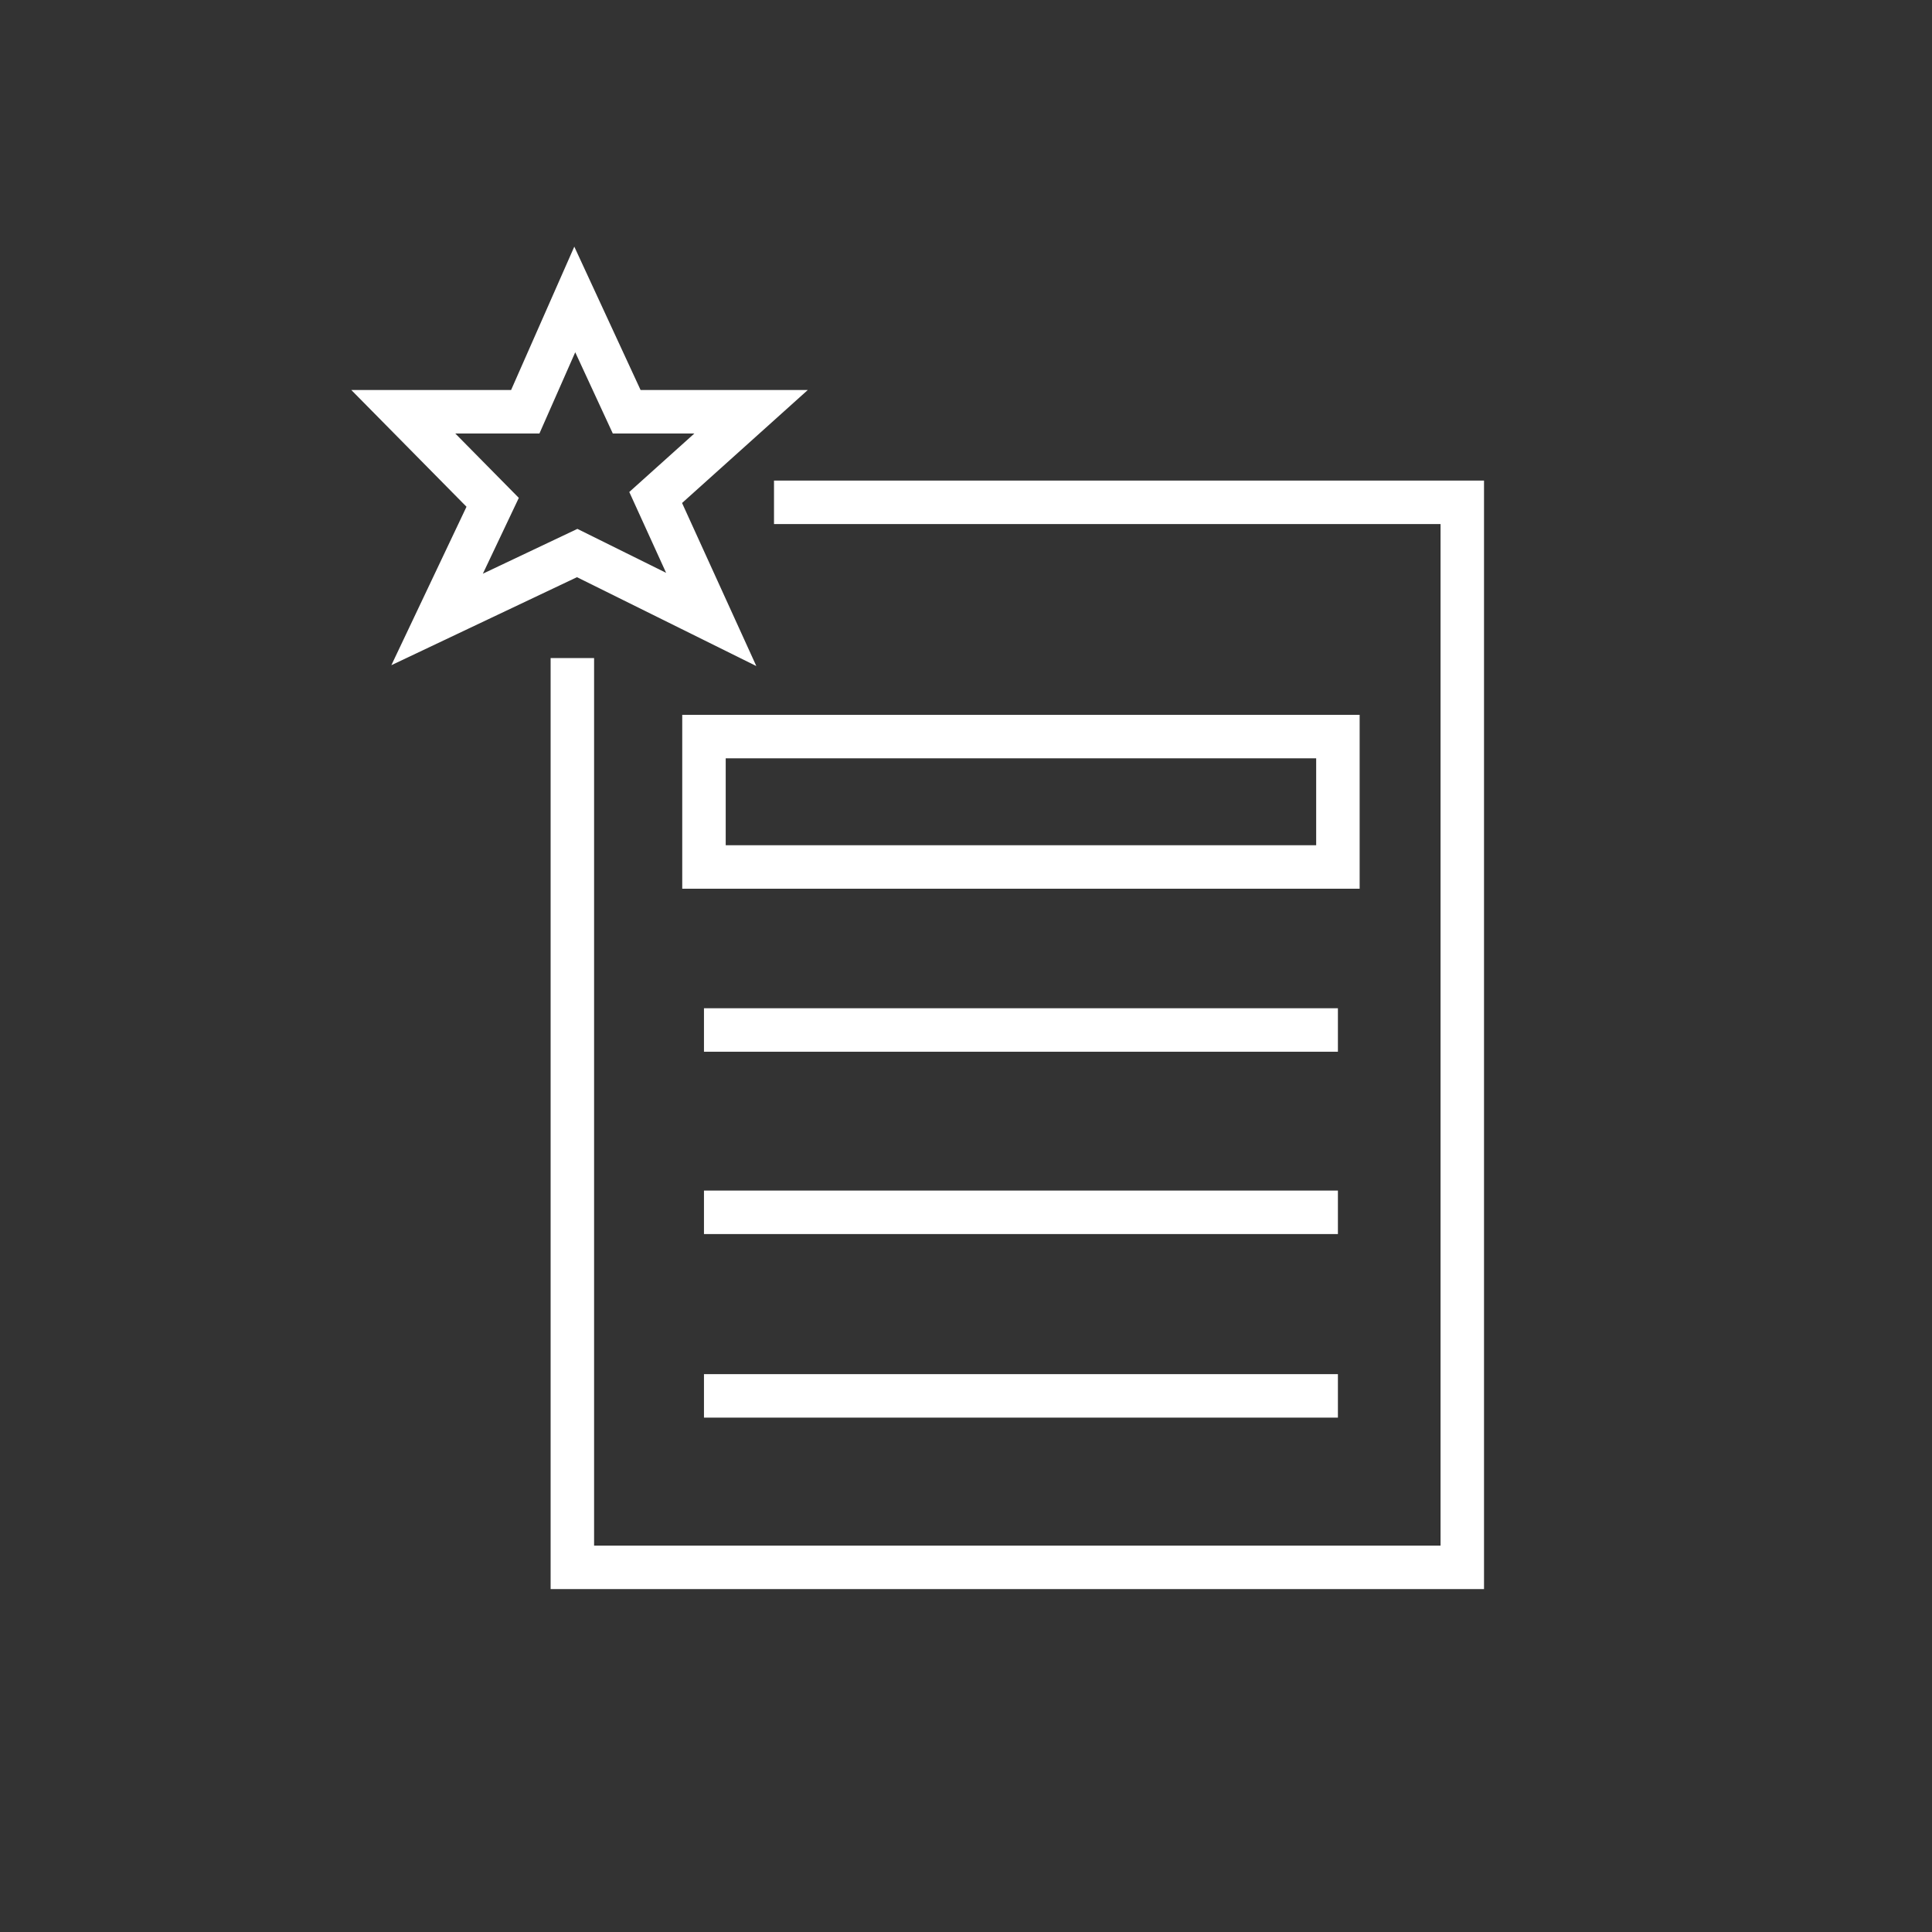 
<svg xmlns="http://www.w3.org/2000/svg" version="1.1" xmlns:xlink="http://www.w3.org/1999/xlink" preserveAspectRatio="none" x="0px" y="0px" width="80px" height="80px" viewBox="0 0 80 80">
<rect x="0" y="0" width="80" height="80" fill="#333333" stroke="none"/>
<defs/>

<g id="Layer_1">
<g transform="matrix( 1, 0, 0, 1, 0,0) ">
<g>
<path stroke="#FFFFFF" stroke-width="1.8" stroke-linejoin="miter" stroke-linecap="butt" stroke-miterlimit="3" fill="none" d="
M 55.4 35.9
L 29.15 35.9 29.15 30.5 55.4 30.5 55.4 35.9 Z
M 21.75 17.05
L 16.7 17.05 20.4 20.8 18.1 25.65 23.9 22.9 29.45 25.65 27.15 20.6 31.1 17.05 25.95 17.05 23.8 12.4 21.75 17.05 Z
M 32.05 20.8
L 60.55 20.8 60.55 64.9 23.7 64.9 23.7 27.25
M 29.15 42.65
L 55.4 42.65
M 29.15 50.2
L 55.4 50.2
M 29.15 57.8
L 55.4 57.8"/>
</g>
</g>
</g>
</svg>
